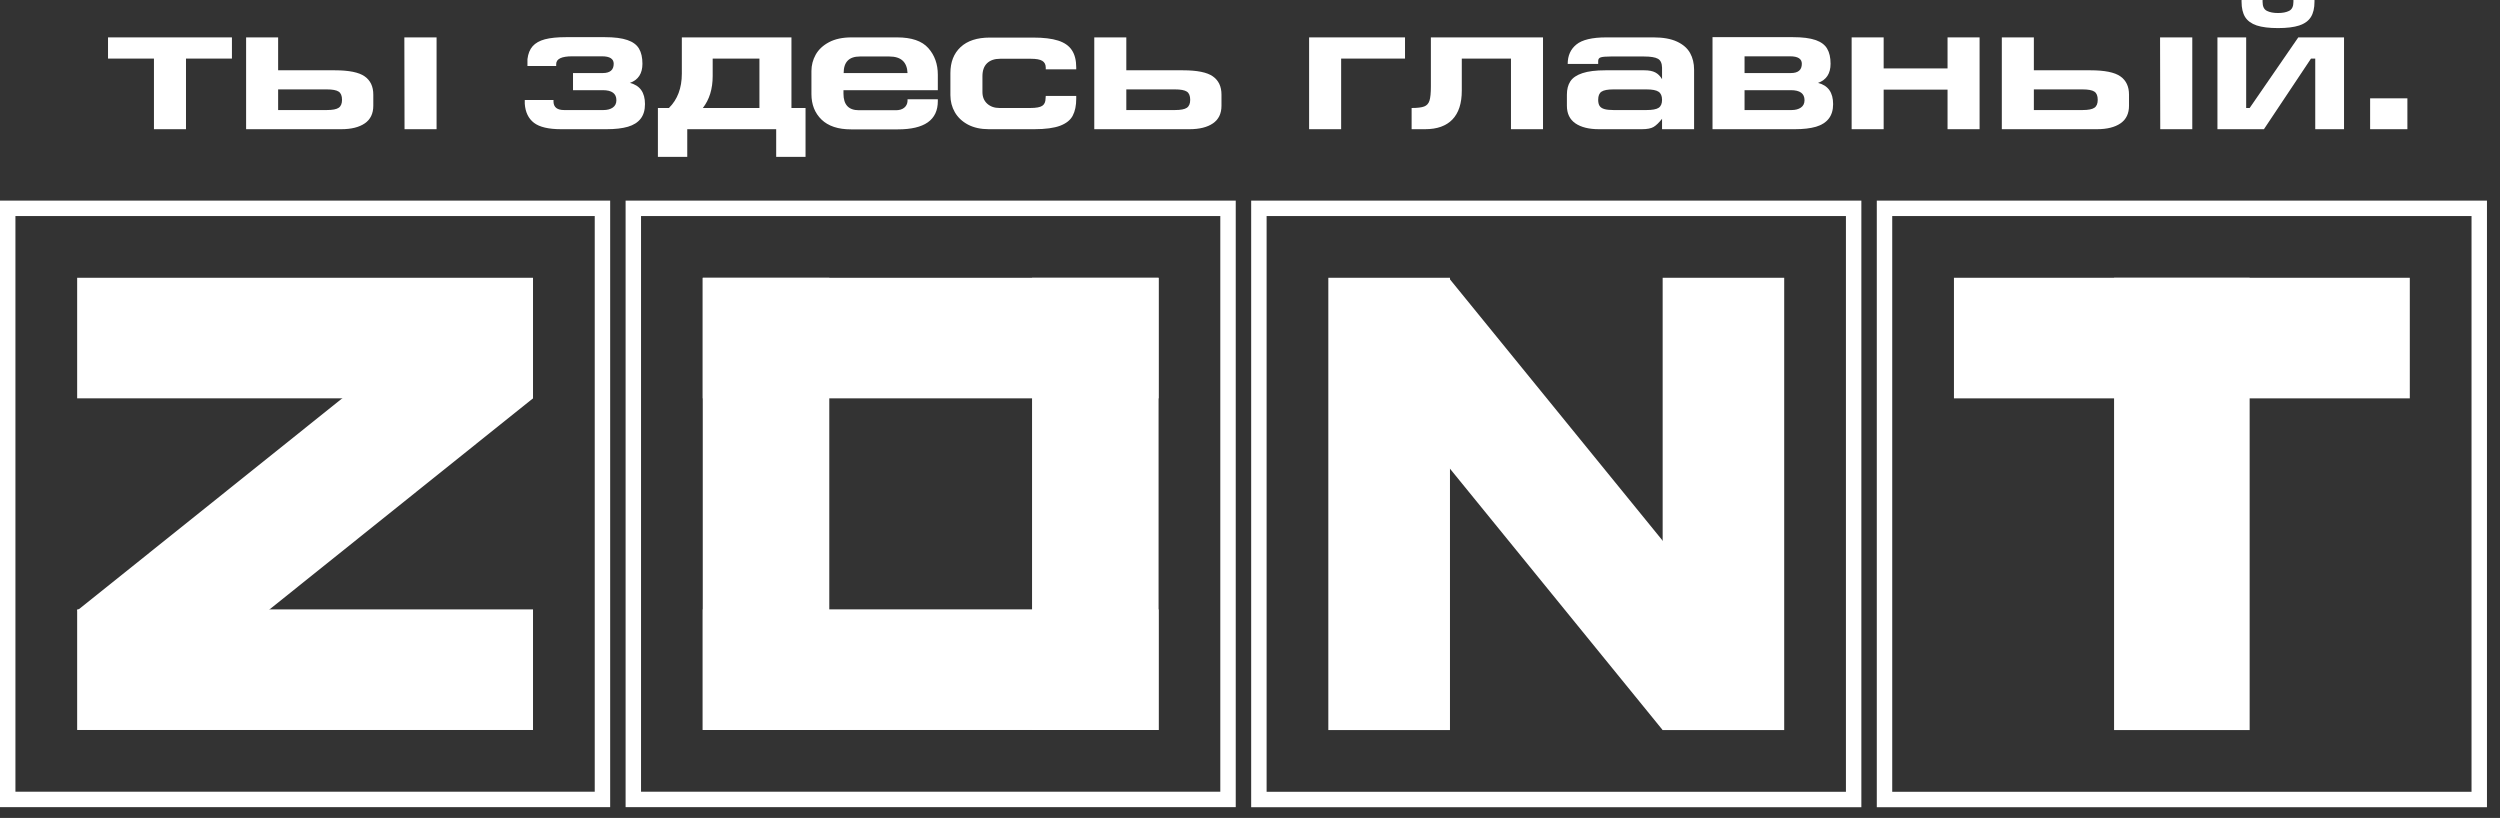 <svg viewBox="0 0 162 53" fill="none" xmlns="http://www.w3.org/2000/svg">
	<rect x="0" y="0" width="162" height="53" fill="#333333" stroke="none"/>
	<path d="M9.976 8.372H12.052V3.796H15.029V2.423H7V3.796H9.976V8.372Z" fill="white" />
	<path d="M24.19 6.131C24.19 5.606 24.004 5.212 23.631 4.949C23.261 4.686 22.613 4.555 21.687 4.555H18.023V2.423H15.948V8.372H22.114C22.765 8.372 23.274 8.245 23.641 7.992C24.007 7.738 24.19 7.358 24.19 6.854V6.131ZM21.177 5.793C21.545 5.793 21.802 5.841 21.946 5.937C22.091 6.033 22.163 6.21 22.163 6.469C22.163 6.714 22.091 6.886 21.946 6.984C21.804 7.082 21.547 7.131 21.177 7.131H18.023V5.793H21.177ZM26.214 8.372L26.202 2.423H28.29V8.372H26.214Z" fill="white" />
	<path d="M36.355 8.372H39.307C39.865 8.372 40.326 8.319 40.69 8.213C41.054 8.105 41.329 7.932 41.514 7.692C41.702 7.451 41.795 7.136 41.795 6.746C41.795 5.993 41.47 5.535 40.818 5.372C41.36 5.178 41.63 4.765 41.63 4.131C41.63 3.728 41.556 3.401 41.408 3.152C41.261 2.901 41.01 2.715 40.654 2.594C40.297 2.47 39.811 2.408 39.194 2.408H36.679C36.117 2.408 35.661 2.454 35.311 2.546C34.963 2.639 34.698 2.789 34.514 2.996C34.333 3.202 34.221 3.481 34.179 3.832V4.276H36.041V4.155C36.041 3.818 36.387 3.649 37.079 3.649H39.005C39.514 3.649 39.768 3.81 39.768 4.131C39.768 4.533 39.531 4.734 39.057 4.734H37.131V5.843H39.057C39.647 5.843 39.942 6.059 39.942 6.493C39.942 6.702 39.865 6.861 39.71 6.969C39.556 7.077 39.354 7.131 39.106 7.131H36.554C36.11 7.131 35.881 6.954 35.867 6.601V6.481H34.005V6.722C34.043 7.271 34.243 7.684 34.603 7.96C34.963 8.234 35.547 8.372 36.355 8.372Z" fill="white" />
	<path d="M43.346 6.998C43.904 6.448 44.183 5.705 44.183 4.77V2.423H51.286V6.998H52.199V10.165H50.297V8.372H44.534V10.165H42.632V6.998H43.346ZM49.211 6.998V3.796H46.182V4.928C46.182 5.763 45.969 6.453 45.544 6.998H49.211Z" fill="white" />
	<path d="M58.808 4.734C58.778 4.019 58.386 3.661 57.633 3.661H55.719C55.019 3.661 54.669 4.019 54.669 4.734H58.808ZM55.145 8.383C54.311 8.383 53.675 8.173 53.237 7.751C52.8 7.328 52.581 6.776 52.581 6.096V4.602C52.581 4.229 52.672 3.878 52.855 3.546C53.041 3.213 53.329 2.942 53.719 2.735C54.11 2.527 54.598 2.423 55.182 2.423H58.134C59.072 2.423 59.745 2.654 60.155 3.117C60.566 3.58 60.771 4.155 60.771 4.843V5.843H54.657V6.072C54.657 6.786 54.99 7.143 55.658 7.143H58.057C58.279 7.143 58.456 7.09 58.589 6.984C58.723 6.876 58.796 6.733 58.808 6.554V6.434H60.771V6.554C60.771 7.774 59.908 8.383 58.182 8.383H55.145Z" fill="white" />
	<path d="M69.74 6.216V6.396C69.74 6.841 69.665 7.206 69.514 7.492C69.366 7.779 69.093 7.997 68.696 8.148C68.299 8.297 67.743 8.372 67.026 8.372H64.074C63.551 8.372 63.102 8.273 62.725 8.075C62.35 7.875 62.067 7.607 61.873 7.272C61.682 6.937 61.586 6.568 61.586 6.166V4.734C61.586 4.023 61.806 3.462 62.246 3.052C62.687 2.641 63.318 2.435 64.138 2.435H66.953C67.623 2.435 68.16 2.499 68.565 2.629C68.972 2.758 69.269 2.965 69.456 3.249C69.646 3.534 69.74 3.908 69.74 4.373V4.493H67.765V4.384C67.765 4.184 67.692 4.038 67.545 3.946C67.399 3.854 67.15 3.808 66.8 3.808H64.813C64.447 3.808 64.163 3.905 63.961 4.099C63.762 4.291 63.662 4.572 63.662 4.94V5.963C63.662 6.279 63.765 6.531 63.971 6.719C64.178 6.905 64.443 6.998 64.764 6.998H66.764C67.142 6.998 67.402 6.95 67.542 6.854C67.683 6.758 67.753 6.598 67.753 6.372L67.765 6.216H69.74Z" fill="white" />
	<path d="M79.152 6.131C79.152 5.606 78.966 5.212 78.593 4.949C78.223 4.686 77.575 4.555 76.649 4.555H72.985V2.423H70.909V8.372H77.076C77.727 8.372 78.236 8.245 78.602 7.992C78.969 7.738 79.152 7.358 79.152 6.854V6.131ZM76.139 5.793C76.507 5.793 76.764 5.841 76.908 5.937C77.053 6.033 77.125 6.21 77.125 6.469C77.125 6.714 77.053 6.886 76.908 6.984C76.766 7.082 76.509 7.131 76.139 7.131H72.985V5.793H76.139Z" fill="white" />
	<path d="M84.83 8.372V2.423H91.045V3.796H86.906V8.372H84.83Z" fill="white" />
	<path d="M99.987 2.423V8.372H97.911V3.796H94.724V5.878C94.724 6.698 94.522 7.318 94.12 7.739C93.717 8.161 93.126 8.372 92.349 8.372H91.473V6.998C91.845 6.998 92.116 6.966 92.285 6.901C92.456 6.837 92.571 6.71 92.63 6.522C92.691 6.334 92.721 6.027 92.721 5.602V2.423H99.987Z" fill="white" />
	<path d="M101.535 6.131C101.535 5.784 101.61 5.496 101.761 5.266C101.913 5.037 102.174 4.862 102.542 4.74C102.91 4.617 103.409 4.555 104.038 4.555H106.55C106.85 4.555 107.087 4.601 107.262 4.693C107.439 4.785 107.585 4.931 107.701 5.131V4.384C107.695 4.096 107.606 3.904 107.433 3.808C107.26 3.71 106.961 3.661 106.538 3.661H104.374C104.044 3.661 103.826 3.681 103.72 3.72C103.615 3.757 103.562 3.834 103.562 3.952V4.143H101.587C101.587 3.606 101.775 3.186 102.151 2.882C102.528 2.576 103.173 2.423 104.087 2.423H107.149C107.771 2.423 108.278 2.514 108.669 2.696C109.062 2.879 109.345 3.126 109.518 3.437C109.691 3.747 109.777 4.107 109.777 4.517V8.372H107.701V7.698C107.5 7.953 107.316 8.13 107.149 8.228C106.984 8.324 106.731 8.372 106.389 8.372H103.611C102.961 8.372 102.453 8.245 102.084 7.992C101.718 7.738 101.535 7.358 101.535 6.854V6.131ZM104.551 5.793C104.18 5.793 103.923 5.842 103.778 5.94C103.634 6.036 103.562 6.212 103.562 6.469C103.562 6.632 103.591 6.761 103.65 6.857C103.711 6.953 103.814 7.023 103.959 7.066C104.103 7.109 104.3 7.131 104.551 7.131H106.688C107.068 7.131 107.332 7.083 107.478 6.987C107.627 6.889 107.701 6.716 107.701 6.469C107.701 6.222 107.627 6.048 107.478 5.946C107.33 5.844 107.066 5.793 106.688 5.793H104.551Z" fill="white" />
	<path d="M110.971 8.372V2.408H116.185C116.802 2.408 117.288 2.47 117.644 2.594C118 2.715 118.252 2.901 118.398 3.152C118.547 3.401 118.621 3.728 118.621 4.131C118.621 4.765 118.35 5.178 117.809 5.372C118.46 5.535 118.786 5.993 118.786 6.746C118.786 7.134 118.691 7.448 118.502 7.689C118.315 7.931 118.04 8.105 117.678 8.213C117.315 8.319 116.86 8.372 116.31 8.372H110.971ZM113.047 5.843V7.131H116.096C116.345 7.131 116.546 7.077 116.701 6.969C116.855 6.861 116.933 6.702 116.933 6.493C116.933 6.059 116.638 5.843 116.048 5.843H113.047ZM113.047 3.649V4.734H116.048C116.522 4.734 116.759 4.533 116.759 4.131C116.759 3.81 116.504 3.649 115.996 3.649H113.047Z" fill="white" />
	<path d="M119.986 8.372V2.423H122.061V4.434H126.201V2.423H128.277V8.372H126.201V5.808H122.061V8.372H119.986Z" fill="white" />
	<path d="M137.96 6.131C137.96 5.606 137.774 5.212 137.402 4.949C137.031 4.686 136.383 4.555 135.457 4.555H131.794V2.423H129.718V8.372H135.884C136.536 8.372 137.044 8.245 137.411 7.992C137.777 7.738 137.96 7.358 137.96 6.854V6.131ZM134.947 5.793C135.315 5.793 135.572 5.841 135.716 5.937C135.861 6.033 135.933 6.21 135.933 6.469C135.933 6.714 135.861 6.886 135.716 6.984C135.574 7.082 135.318 7.131 134.947 7.131H131.794V5.793H134.947ZM139.984 8.372L139.972 2.423H142.06V8.372H139.984Z" fill="white" />
	<path d="M143.69 8.372V2.423H145.552V6.998H145.778L148.929 2.423H151.893V8.372H150.028V3.796H149.753L146.703 8.372H143.69ZM146.615 0V0.121C146.615 0.415 146.707 0.609 146.893 0.703C147.078 0.797 147.319 0.844 147.616 0.844C147.911 0.844 148.151 0.797 148.337 0.703C148.522 0.609 148.614 0.415 148.614 0.121V0H149.979V0.109C149.979 0.524 149.901 0.857 149.744 1.106C149.589 1.353 149.339 1.534 148.993 1.65C148.649 1.763 148.19 1.82 147.616 1.82C147.042 1.82 146.582 1.763 146.236 1.65C145.892 1.534 145.642 1.353 145.485 1.106C145.331 0.857 145.253 0.524 145.253 0.109V0H146.615Z" fill="white" />
	<path d="M153.584 8.372V6.372H155.999V8.372H153.584Z" fill="white" />
	<path d="M34.539 25.812H5V18H34.539V25.812Z" fill="white" />
	<path d="M34.539 47.303H5V39.489H34.539V47.303Z" fill="white" />
	<path d="M34.539 25.812L9.892 45.557L5.01 39.559L29.66 19.818L34.539 25.812Z" fill="white" />
	<rect x="0.5" y="13.5" width="38.539" height="38.303" stroke="white" />
	<path d="M75.076 47.303H45.539V39.487H75.076V47.303Z" fill="white" />
	<path d="M75.076 25.813H45.539V18.001H75.076V25.813Z" fill="white" />
	<path d="M66.877 18L75.076 18.001V47.303H66.877V18Z" fill="white" />
	<path d="M45.539 18.001L53.738 18V47.303H45.539V18.001Z" fill="white" />
	<rect x="41.039" y="13.5" width="38.537" height="38.303" stroke="white" />
	<path d="M107.74 18H115.616V47.308H107.74V18Z" fill="white" />
	<path d="M86.076 18H93.958V47.308H86.076V18Z" fill="white" />
	<path d="M107.74 47.308L87.839 22.851L93.882 18.01L113.785 42.464L107.74 47.308Z" fill="white" />
	<rect x="81.576" y="13.5" width="38.54" height="38.308" stroke="white" />
	<path d="M156.155 25.814H126.616V18H156.155V25.814Z" fill="white" />
	<path d="M136.992 18H145.777V47.308H136.992V18Z" fill="white" />
	<rect x="122.116" y="13.5" width="38.539" height="38.308" stroke="white" />
</svg>	